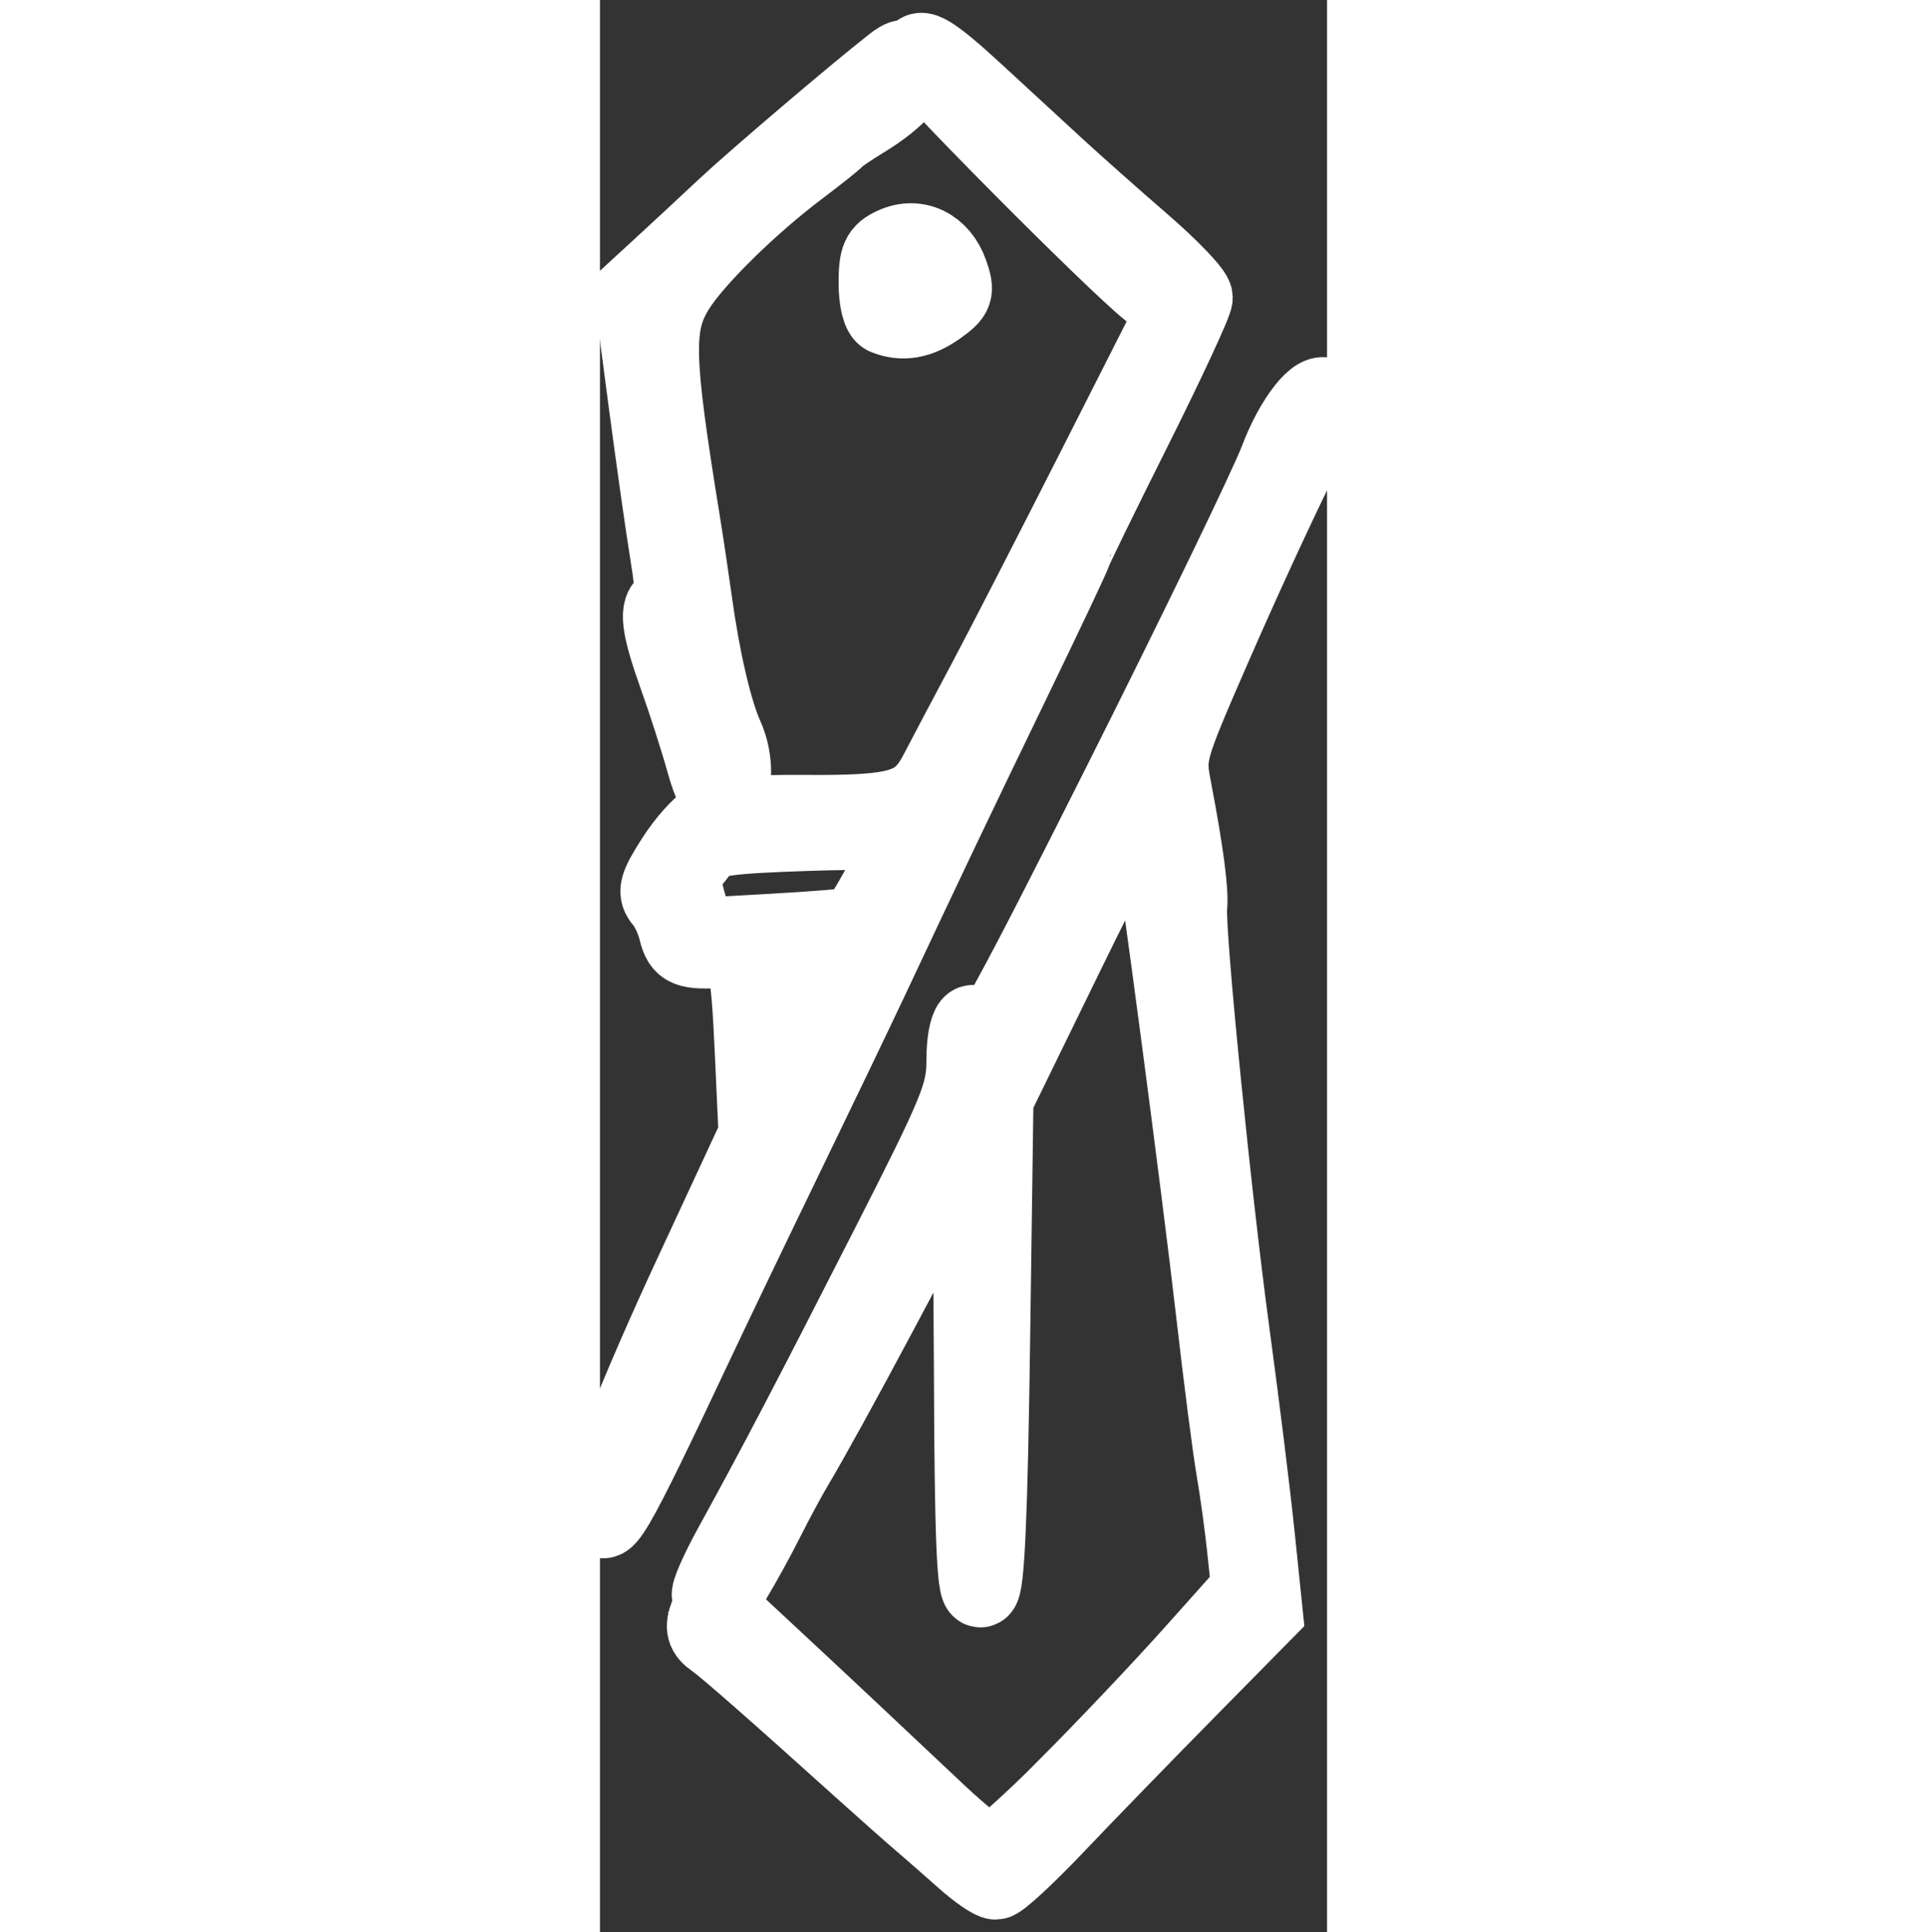 <svg width="71.472" height="71.682" version="1.1" viewBox="0 0 28.472 75.682" xmlns="http://www.w3.org/2000/svg">
<rect x="0" y="0" width="28.472" height="75.682" fill="#333333" stroke="none"/>
<g transform="translate(-92.289 -90.906)">
<path
	style="stroke:#ffffff;stroke-opacity:1;stroke-width:3;stroke-miterlimit:4;stroke-dasharray:none"
	d="m106.54 163.73c-0.527-0.47-1.275-1.124-1.661-1.454-0.386-0.33-1.394-1.223-2.239-1.984-3.582-3.228-5.407-4.83-5.872-5.155-0.386-0.271-0.443-0.484-0.257-0.973 0.131-0.344 0.175-0.689 0.098-0.766-0.077-0.077 0.306-0.953 0.852-1.945 1.74-3.166 3.029-5.63 6.107-11.672 2.742-5.383 3.005-6.024 3.005-7.342 0-1.485 0.428-2.015 0.579-0.716 0.065 0.559 1.35-1.791 5.533-10.12 2.997-5.966 5.764-11.682 6.149-12.702 0.601-1.592 1.556-2.806 1.919-2.443 0.058 0.058-0.485 1.287-1.206 2.73-0.722 1.444-2.158 4.563-3.191 6.933-1.856 4.256-1.876 4.325-1.615 5.689 0.467 2.441 0.675 4.012 0.611 4.608-0.1 0.931 0.946 11.413 1.672 16.749 0.366 2.692 0.805 6.241 0.975 7.887l0.309 2.992-3.047 3.093c-1.676 1.701-3.98 4.075-5.12 5.276-1.14 1.2-2.201 2.18-2.357 2.177-0.156-3e-3 -0.715-0.39-1.242-0.86zm4.079-2.905c1.486-1.492 3.694-3.825 4.907-5.183l2.206-2.47-0.172-1.63c-0.095-0.896-0.286-2.285-0.425-3.085-0.139-0.8-0.492-3.539-0.784-6.085-0.572-4.997-2.281-17.928-2.526-19.116-0.083-0.4-0.23-0.72-0.327-0.71-0.098 0.01-1.428 2.578-2.955 5.707l-2.778 5.689-0.132 9.552c-0.095 6.82-0.219 9.58-0.434 9.652-0.222 0.074-0.31-2.164-0.332-8.424-0.017-4.689-0.078-8.572-0.136-8.631-0.099-0.099-0.829 1.202-3.53 6.283-1.336 2.513-2.667 4.931-3.277 5.953-0.261 0.437-0.774 1.389-1.139 2.117-0.366 0.728-0.946 1.783-1.29 2.345l-0.625 1.022 1.877 1.745c2.072 1.927 4.159 3.885 6.771 6.351 0.946 0.893 1.873 1.626 2.061 1.629 0.188 3e-3 1.557-1.215 3.043-2.707zm-18.333-10.99c0-0.691 1.561-4.593 3.569-8.919 0.405-0.873 1.151-2.481 1.658-3.572l0.921-1.984-0.145-3.175c-0.173-3.786-0.28-4.149-1.208-4.089-1.372 0.088-1.609-0.01-1.782-0.739-0.095-0.4-0.334-0.914-0.532-1.143-0.308-0.356-0.248-0.59 0.415-1.635 0.425-0.671 1.037-1.361 1.359-1.533 0.363-0.194 1.752-0.304 3.656-0.289 3.865 0.03 4.579-0.189 5.328-1.632 0.317-0.611 1.147-2.182 1.845-3.492 0.698-1.31 2.656-5.12 4.352-8.467l3.083-6.085-1.001-0.794c-1.393-1.104-9.082-8.849-9.082-9.148 0-0.532 0.586-0.174 2.304 1.409 0.987 0.909 2.39 2.203 3.119 2.875 0.728 0.672 2.247 2.02 3.374 2.995 1.128 0.975 2.05 1.941 2.05 2.146 0 0.205-1.072 2.515-2.381 5.133-1.31 2.618-2.381 4.813-2.381 4.877 0 0.064-1.085 2.36-2.412 5.101-2.286 4.725-3.218 6.681-5.529 11.6-0.547 1.164-2.033 4.26-3.303 6.879-1.27 2.619-2.841 5.894-3.492 7.276-3.338 7.089-3.785 7.846-3.785 6.405zm7.722-17.562c1.232-2.436 1.84-3.991 1.635-4.177-0.126-0.113-0.824-0.133-1.551-0.043l-1.323 0.163 0.069 1.455c0.103 2.167 0.339 3.729 0.543 3.599 0.1-0.064 0.382-0.512 0.627-0.997zm2.247-5.121c0.276-0.085 1.937-3.166 1.937-3.592 0-0.091-1.697-0.11-3.77-0.042-3.094 0.102-3.828 0.202-4.092 0.559-0.177 0.239-0.456 0.591-0.62 0.781-0.222 0.258-0.209 0.648 0.052 1.532l0.35 1.186 2.916-0.164c1.604-0.09 3.056-0.207 3.228-0.26zm-5.88-6.421c-0.23-0.831-0.708-2.322-1.063-3.312-0.709-1.981-0.8-2.733-0.347-2.885 0.221-0.074 0.221-0.575-0.003-1.94-0.166-1.012-0.55-3.724-0.854-6.025l-0.552-4.184 1.151-1.058c0.633-0.582 1.746-1.616 2.473-2.299 1.155-1.083 5.178-4.508 6.569-5.593 0.417-0.325 0.515-0.325 0.715-8.94e-4 0.278 0.45-0.48 1.337-1.856 2.172-0.512 0.311-0.99 0.637-1.063 0.726-0.073 0.089-0.728 0.61-1.455 1.159-1.927 1.453-4.058 3.545-4.788 4.702-0.887 1.406-0.862 2.607 0.188 9.088 0.142 0.873 0.359 2.328 0.484 3.232 0.305 2.22 0.784 4.274 1.221 5.235 0.426 0.937 0.385 2.191-0.076 2.368-0.21 0.081-0.475-0.412-0.744-1.386zm7.09-17.429c-0.195-0.079-0.331-0.616-0.331-1.308 0-0.996 0.101-1.22 0.661-1.476 0.906-0.413 1.839 0.044 2.2 1.079 0.257 0.736 0.215 0.855-0.471 1.344-0.731 0.52-1.381 0.634-2.06 0.361zm1.709-0.648c0.206-0.206 0.214-0.522 0.027-1.058-0.479-1.374-1.877-0.748-1.598 0.716 0.131 0.687 1.03 0.883 1.571 0.343z" fill="#fff" />
</g>
</svg>
